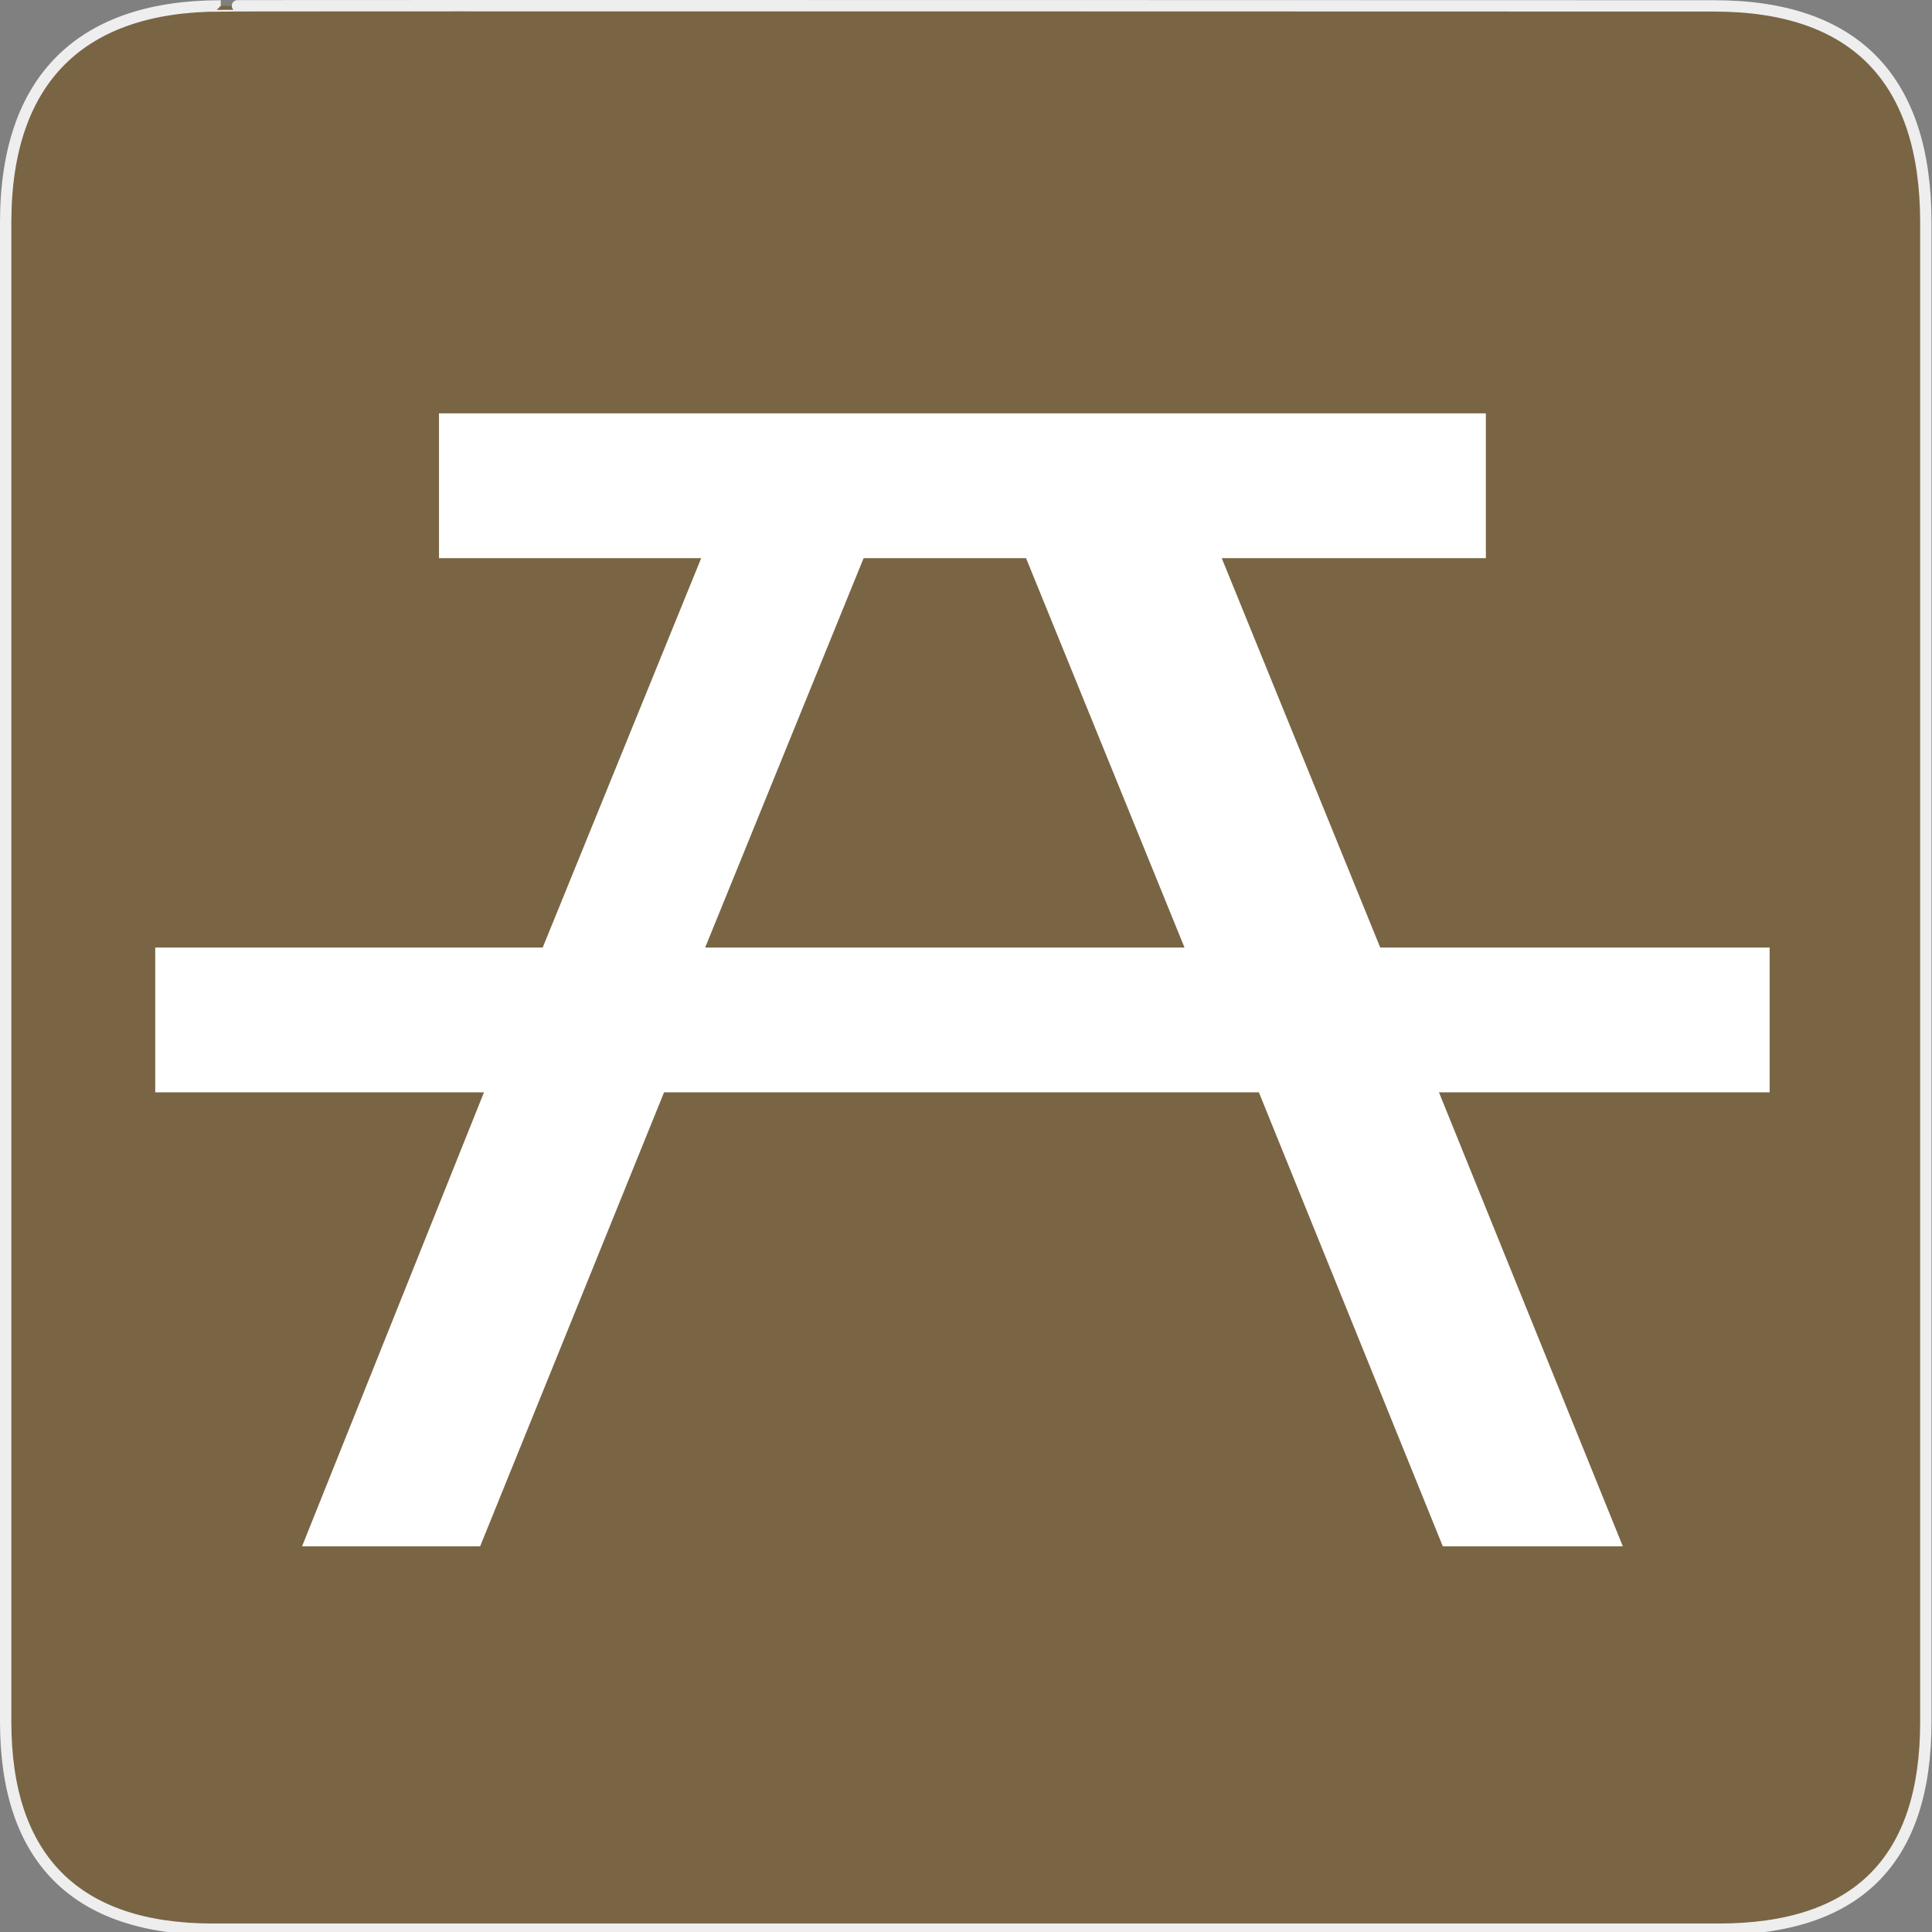 <?xml version="1.0" encoding="UTF-8" standalone="no"?>
<svg xmlns="http://www.w3.org/2000/svg" xmlns:sodipodi="http://sodipodi.sourceforge.net/DTD/sodipodi-0.dtd" xmlns:inkscape="http://www.inkscape.org/namespaces/inkscape" version="1.0" width="580" height="580">
 <rect width="100%" height="100%" fill="#808080" stroke="none"/>
 <defs id="defs4">
  <symbol viewBox="244.5 110 489 219.9" id="symbol-university">
   <path id="path4460" d="M79,43l57,119c0,0,21-96,104-96s124,106,124,106l43-133l82-17L0,17L79,43z"/>
   <path id="path4462" d="M94,176l-21,39" stroke-width="20" stroke="#000000" fill="none"/>
   <path id="path4464" d="M300,19c0,10.5-22.6,19-50.5,19S199,29.5,199,19s22.6-19,50.5-19S300,8.5,300,19z"/>
   <path id="path4466" d="M112,216l-16-38L64,88c0,0-9-8-4-35s16-24,16-24" stroke-width="20" stroke="#000000" ill="none"/>
  </symbol>
 </defs>
 <g id="g1327">
  <path d="M 66.275,1.768 C 24.94,1.768 1.704,23.139 1.704,66.804 L 1.704,516.927 C 1.704,557.771 22.599,579.156 63.896,579.156 L 515.92,579.156 C 557.227,579.156 578.149,558.841 578.149,516.927 L 578.149,66.804 C 578.149,24.203 557.227,1.768 514.628,1.768 C 514.624,1.768 66.133,1.625 66.275,1.768 z " id="path1329" fill-opacity="0.5" fill="#734A08" stroke="#eee" stroke-width="3.408"/>
 </g>
 <path transform="matrix(14.686,0,0,14.686,569.766,1146.064)" d="M -24.382,-58.668 L -21.143,-66.628 L -17.822,-66.628 L -14.583,-58.668 L -24.382,-58.668 z M -13.822,-66.628 L -8.423,-66.628 L -8.423,-69.588 L -29.823,-69.588 L -29.823,-66.628 L -24.463,-66.628 L -27.703,-58.668 L -35.623,-58.668 L -35.623,-55.709 L -28.903,-55.709 L -32.622,-46.428 L -28.982,-46.428 L -25.222,-55.709 L -13.063,-55.709 L -9.303,-46.428 L -5.623,-46.428 L -9.382,-55.709 L -2.622,-55.709 L -2.622,-58.668 L -10.582,-58.668 L -13.822,-66.628 z" id="flowRoot3192" fill="#ffffff"/>
</svg>

